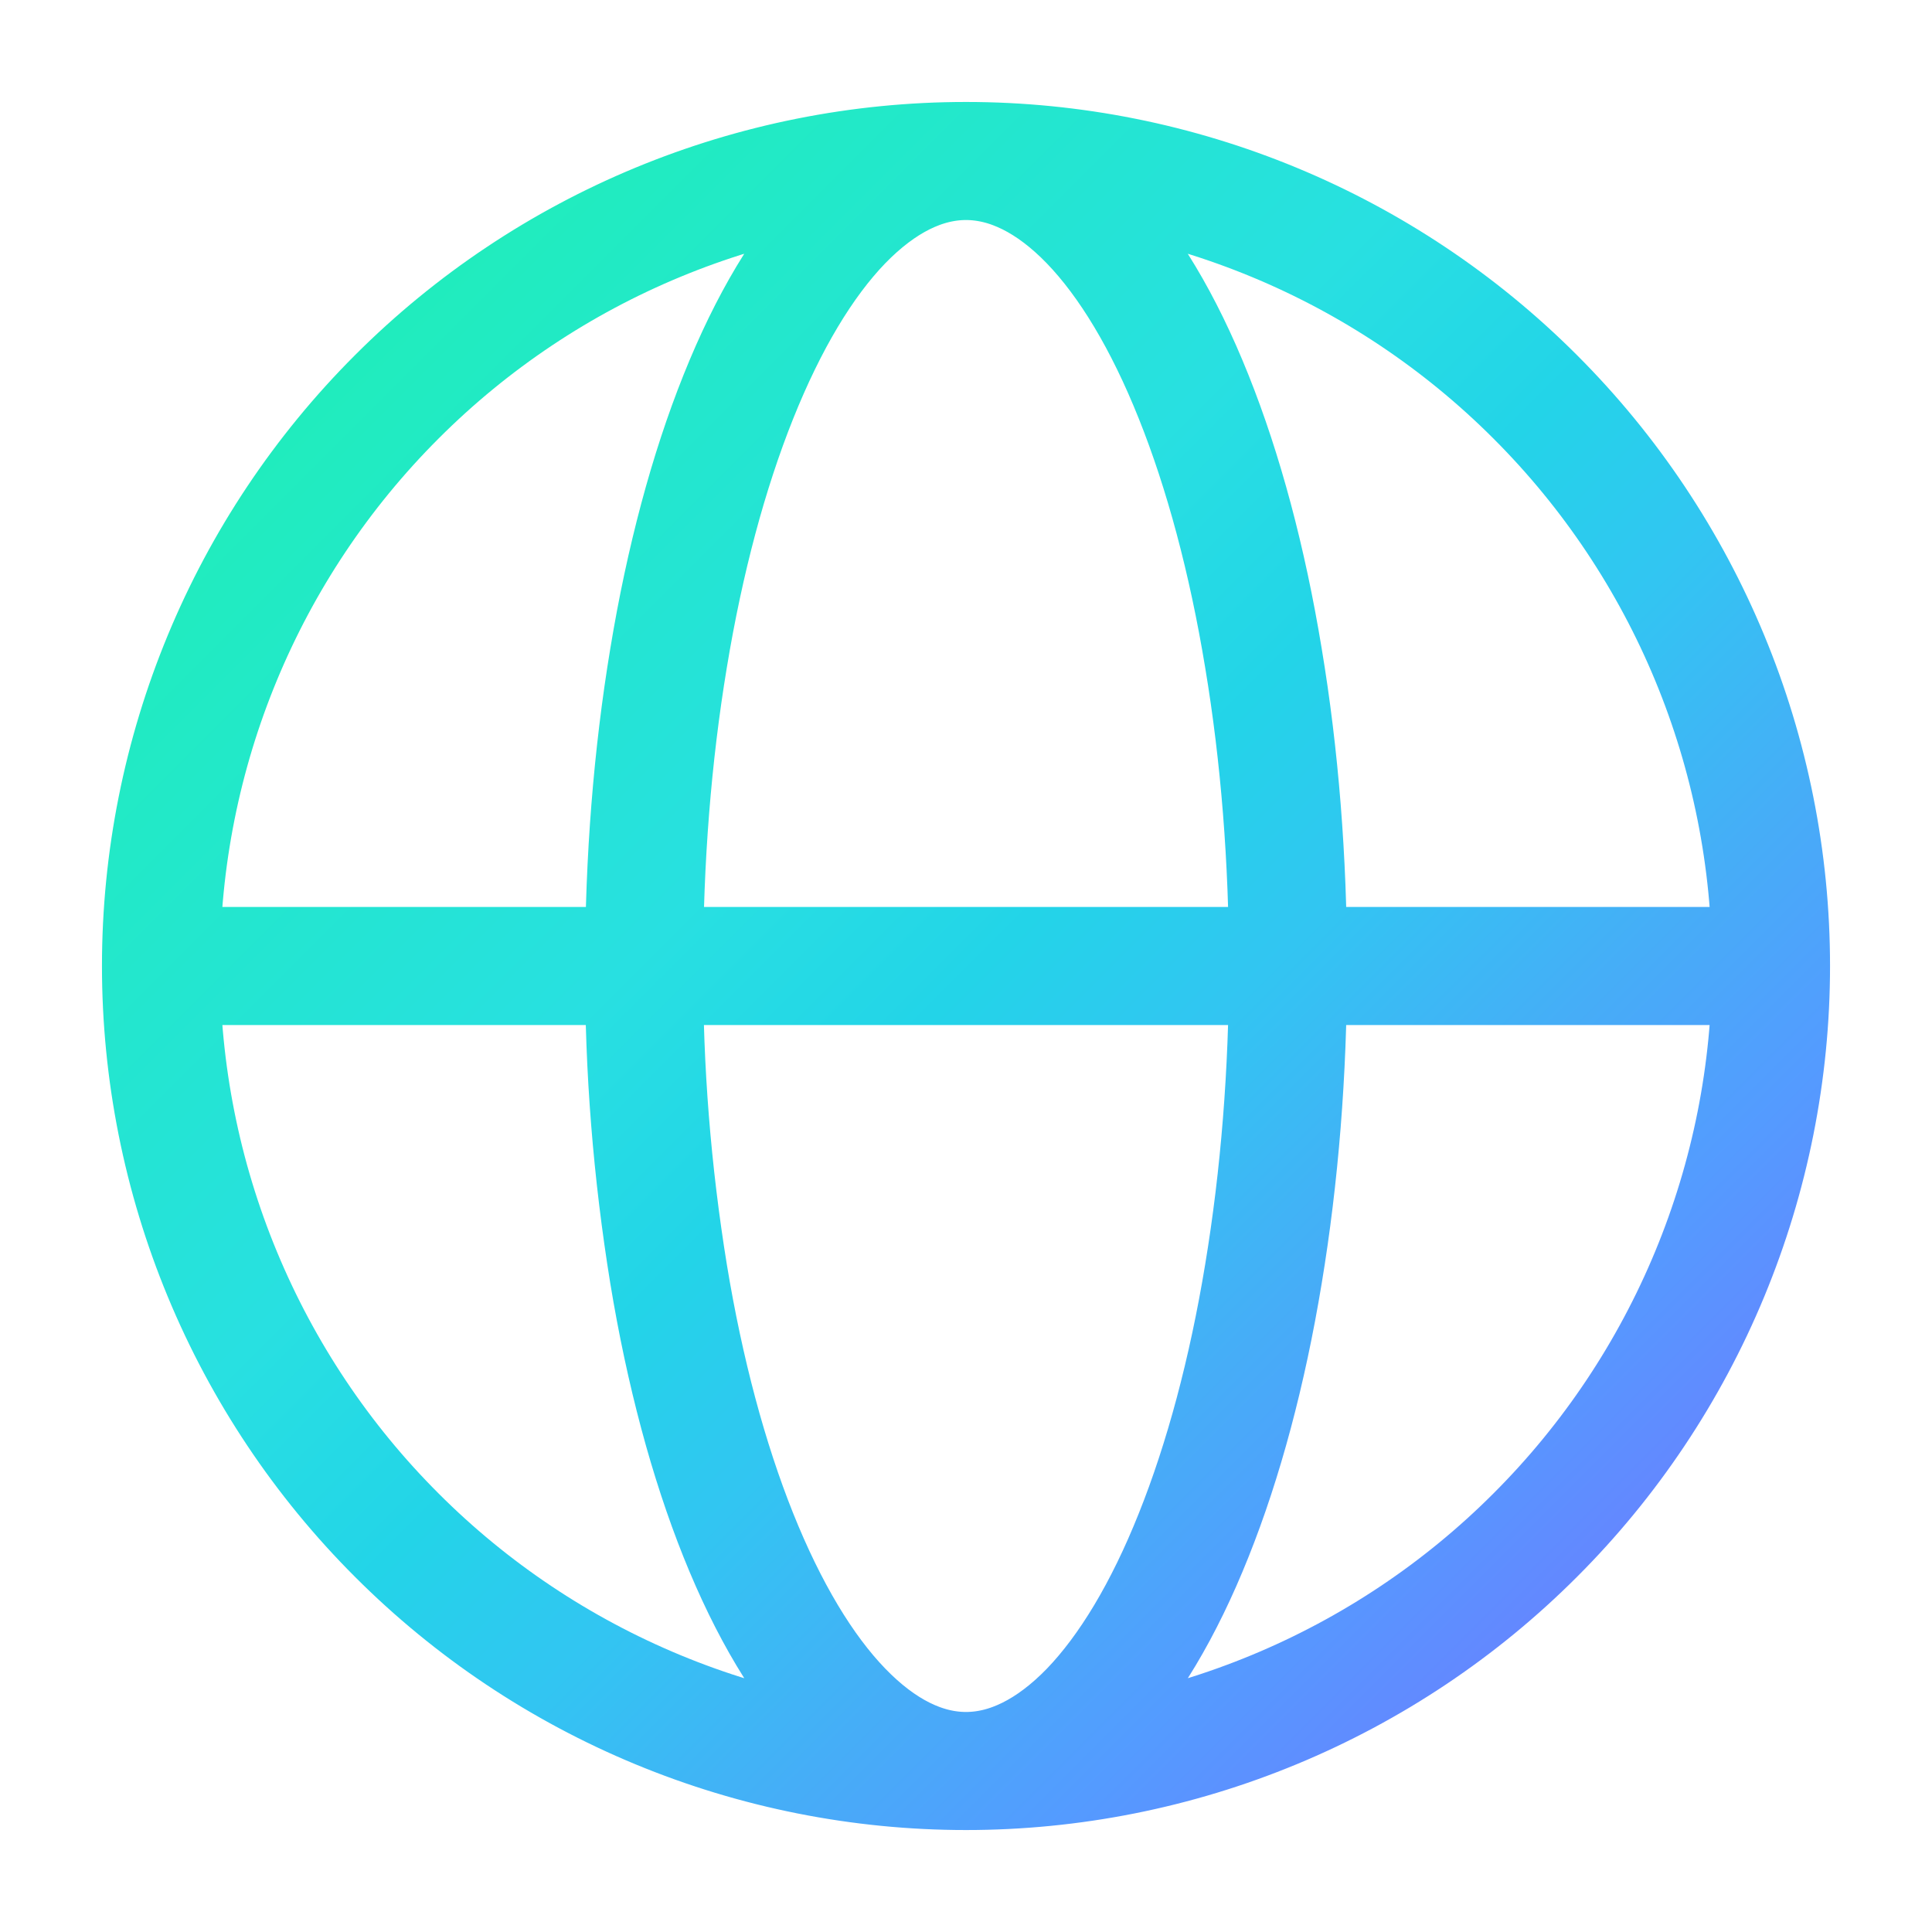 <svg
    width="18"
    height="18"
    viewBox="0 0 18 18"
    fill="none"
    xmlns="http://www.w3.org/2000/svg">
    <path
        d="M16.5 9C16.5 9.985 16.306 10.96 15.929 11.87C15.552 12.78 15 13.607 14.303 14.303C13.607 15 12.78 15.552 11.87 15.929C10.96 16.306 9.985 16.5 9 16.5M16.5 9C16.5 7.011 15.71 5.103 14.303 3.697C12.897 2.29 10.989 1.5 9 1.5M16.5 9H1.501M9 16.5C8.015 16.5 7.04 16.306 6.13 15.929C5.22 15.552 4.393 15 3.697 14.303C3 13.607 2.448 12.78 2.071 11.87C1.694 10.96 1.5 9.985 1.5 9C1.5 7.011 2.29 5.103 3.697 3.697C5.103 2.29 7.011 1.5 9 1.5M9 16.5C9.394 16.5 9.784 16.305 10.149 15.929C10.512 15.552 10.843 15 11.121 14.303C11.4 13.606 11.621 12.78 11.771 11.87C11.922 10.96 12 9.985 12 9C12 8.015 11.923 7.04 11.771 6.13C11.621 5.219 11.4 4.394 11.121 3.697C10.843 3.001 10.512 2.448 10.148 2.071C9.784 1.695 9.394 1.5 9 1.5M9 16.5C8.606 16.5 8.217 16.305 7.853 15.929C7.488 15.552 7.158 14.999 6.879 14.303C6.6 13.606 6.379 12.781 6.229 11.87C6.075 10.921 5.998 9.961 6.001 9C6.001 8.015 6.078 7.04 6.229 6.13C6.379 5.22 6.6 4.394 6.879 3.697C7.158 3 7.488 2.448 7.852 2.071C8.217 1.695 8.606 1.5 9 1.5"
        stroke="url(#paint0_linear_2631_13237)"
        stroke-width="1.1"
        stroke-linecap="round" />
    <defs>
        <linearGradient
            id="paint0_linear_2631_13237"
            x1="1.5"
            y1="1.5"
            x2="16.5"
            y2="16.5"
            gradientUnits="userSpaceOnUse">
            <stop stop-color="#4BEDB8" />
            <stop
                offset="0.105"
                stop-color="#20EDBB" />
            <stop
                offset="0.205"
                stop-color="#22E9C8" />
            <stop
                offset="0.3"
                stop-color="#24E4D4" />
            <stop
                offset="0.395"
                stop-color="#28E0E1" />
            <stop
                offset="0.505"
                stop-color="#23D4E8" />
            <stop
                offset="0.595"
                stop-color="#32C5F2" />
            <stop
                offset="0.705"
                stop-color="#46ADF7" />
            <stop
                offset="0.795"
                stop-color="#549BFF" />
            <stop
                offset="0.9"
                stop-color="#6783FF" />
            <stop
                offset="1"
                stop-color="#7B71FF" />
        </linearGradient>
    </defs>
</svg>
